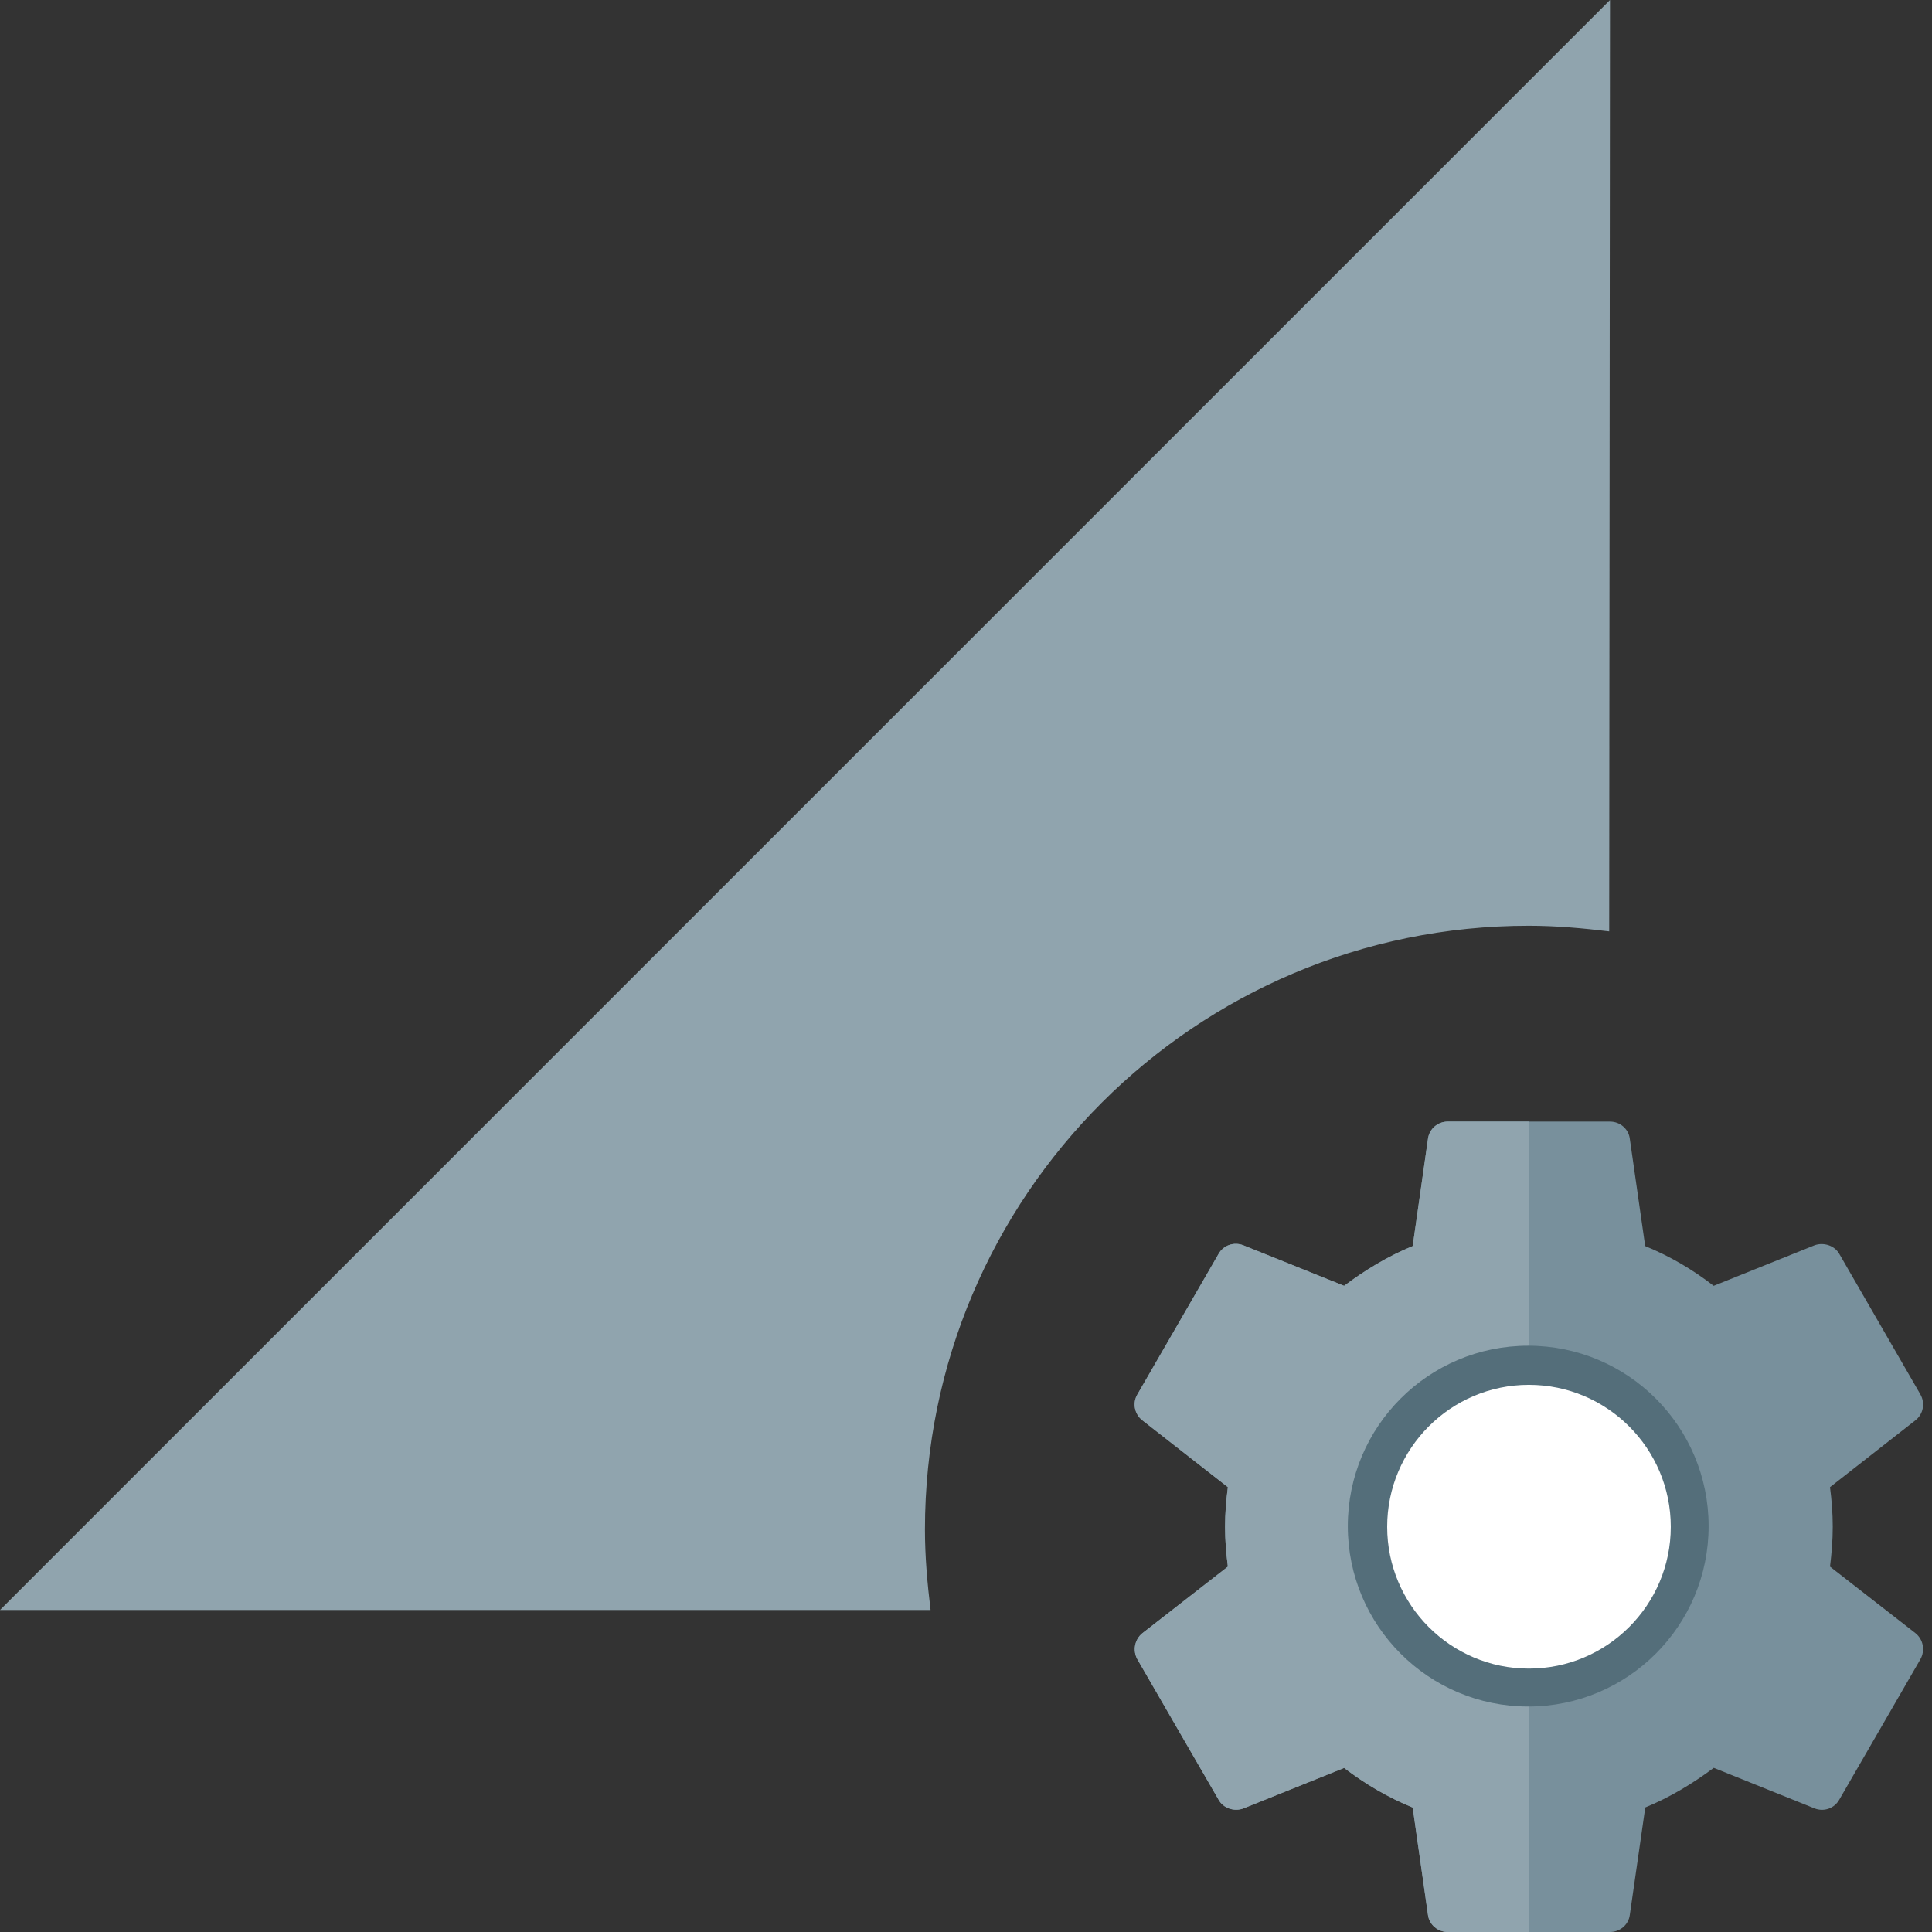 <?xml version="1.0" encoding="utf-8"?>
<!-- Generator: Adobe Illustrator 16.0.0, SVG Export Plug-In . SVG Version: 6.00 Build 0)  -->
<!DOCTYPE svg PUBLIC "-//W3C//DTD SVG 1.1//EN" "http://www.w3.org/Graphics/SVG/1.1/DTD/svg11.dtd">
<svg version="1.1" id="Capa_1" xmlns="http://www.w3.org/2000/svg" xmlns:xlink="http://www.w3.org/1999/xlink" x="0px" y="0px"
	 width="24px" height="24px" viewBox="0 0 24 24" enable-background="new 0 0 24 24" xml:space="preserve">
<rect x="0" y="0" width="24" height="24" fill="#333333" stroke="none"/>
<g>
	<g id="Capa_1_1_">
		<path fill="#78909C" d="M23.795,20.288c0.097,0.078,0.122,0.214,0.061,0.324l-1.006,1.741c-0.061,0.112-0.192,0.157-0.308,0.112
			l-1.253-0.504c-0.262,0.195-0.544,0.366-0.851,0.492l-0.192,1.335C20.231,23.909,20.125,24,20,24h-2.015
			c-0.125,0-0.23-0.091-0.246-0.211l-0.19-1.335c-0.308-0.126-0.59-0.292-0.852-0.492l-1.253,0.504c-0.11,0.04-0.248,0-0.308-0.112
			l-1.007-1.741c-0.061-0.11-0.034-0.246,0.061-0.324l1.063-0.828c-0.021-0.162-0.035-0.329-0.035-0.494
			c0-0.167,0.014-0.332,0.035-0.493l-1.063-0.831c-0.095-0.075-0.126-0.211-0.061-0.321l1.007-1.743
			c0.06-0.11,0.191-0.155,0.308-0.11l1.253,0.504c0.262-0.196,0.544-0.368,0.852-0.494l0.19-1.333
			c0.016-0.122,0.121-0.213,0.246-0.213H20c0.125,0,0.231,0.091,0.246,0.213l0.191,1.333c0.308,0.126,0.59,0.292,0.851,0.494
			l1.254-0.504c0.109-0.039,0.247,0,0.308,0.11l1.006,1.743c0.062,0.11,0.035,0.246-0.061,0.321l-1.062,0.831
			c0.021,0.161,0.034,0.322,0.034,0.493s-0.014,0.332-0.034,0.494L23.795,20.288z"/>
		<path fill="#90A4AE" d="M18.992,13.931V24h-1.007c-0.125,0-0.23-0.091-0.246-0.211l-0.19-1.335
			c-0.308-0.126-0.59-0.292-0.852-0.492l-1.253,0.504c-0.11,0.04-0.248,0-0.308-0.112l-1.007-1.741
			c-0.061-0.11-0.034-0.246,0.061-0.324l1.063-0.828c-0.021-0.162-0.035-0.329-0.035-0.494c0-0.167,0.014-0.332,0.035-0.493
			l-1.063-0.831c-0.095-0.075-0.126-0.211-0.061-0.321l1.007-1.743c0.06-0.11,0.191-0.155,0.308-0.11l1.253,0.504
			c0.262-0.196,0.544-0.368,0.852-0.494l0.19-1.333c0.016-0.122,0.121-0.213,0.246-0.213H18.992z"/>
		<circle fill="#546E7A" cx="18.984" cy="18.958" r="2.241"/>
		<path fill="#FFFFFF" d="M18.992,20.728c-0.971,0-1.76-0.79-1.76-1.762s0.789-1.763,1.76-1.763c0.973,0,1.763,0.791,1.763,1.763
			S19.965,20.728,18.992,20.728z"/>
	</g>
	<g id="Capa_2">
	</g>
</g>
<path fill="none" d="M0,0h24v24H0V0z"/>
<path fill="#90A4AE" d="M18.99,11.5c0.34,0,0.67,0.03,1,0.07L20,0L0,20h11.56c-0.04-0.33-0.07-0.66-0.07-1
	C11.49,14.859,14.85,11.5,18.99,11.5z"/>
</svg>
